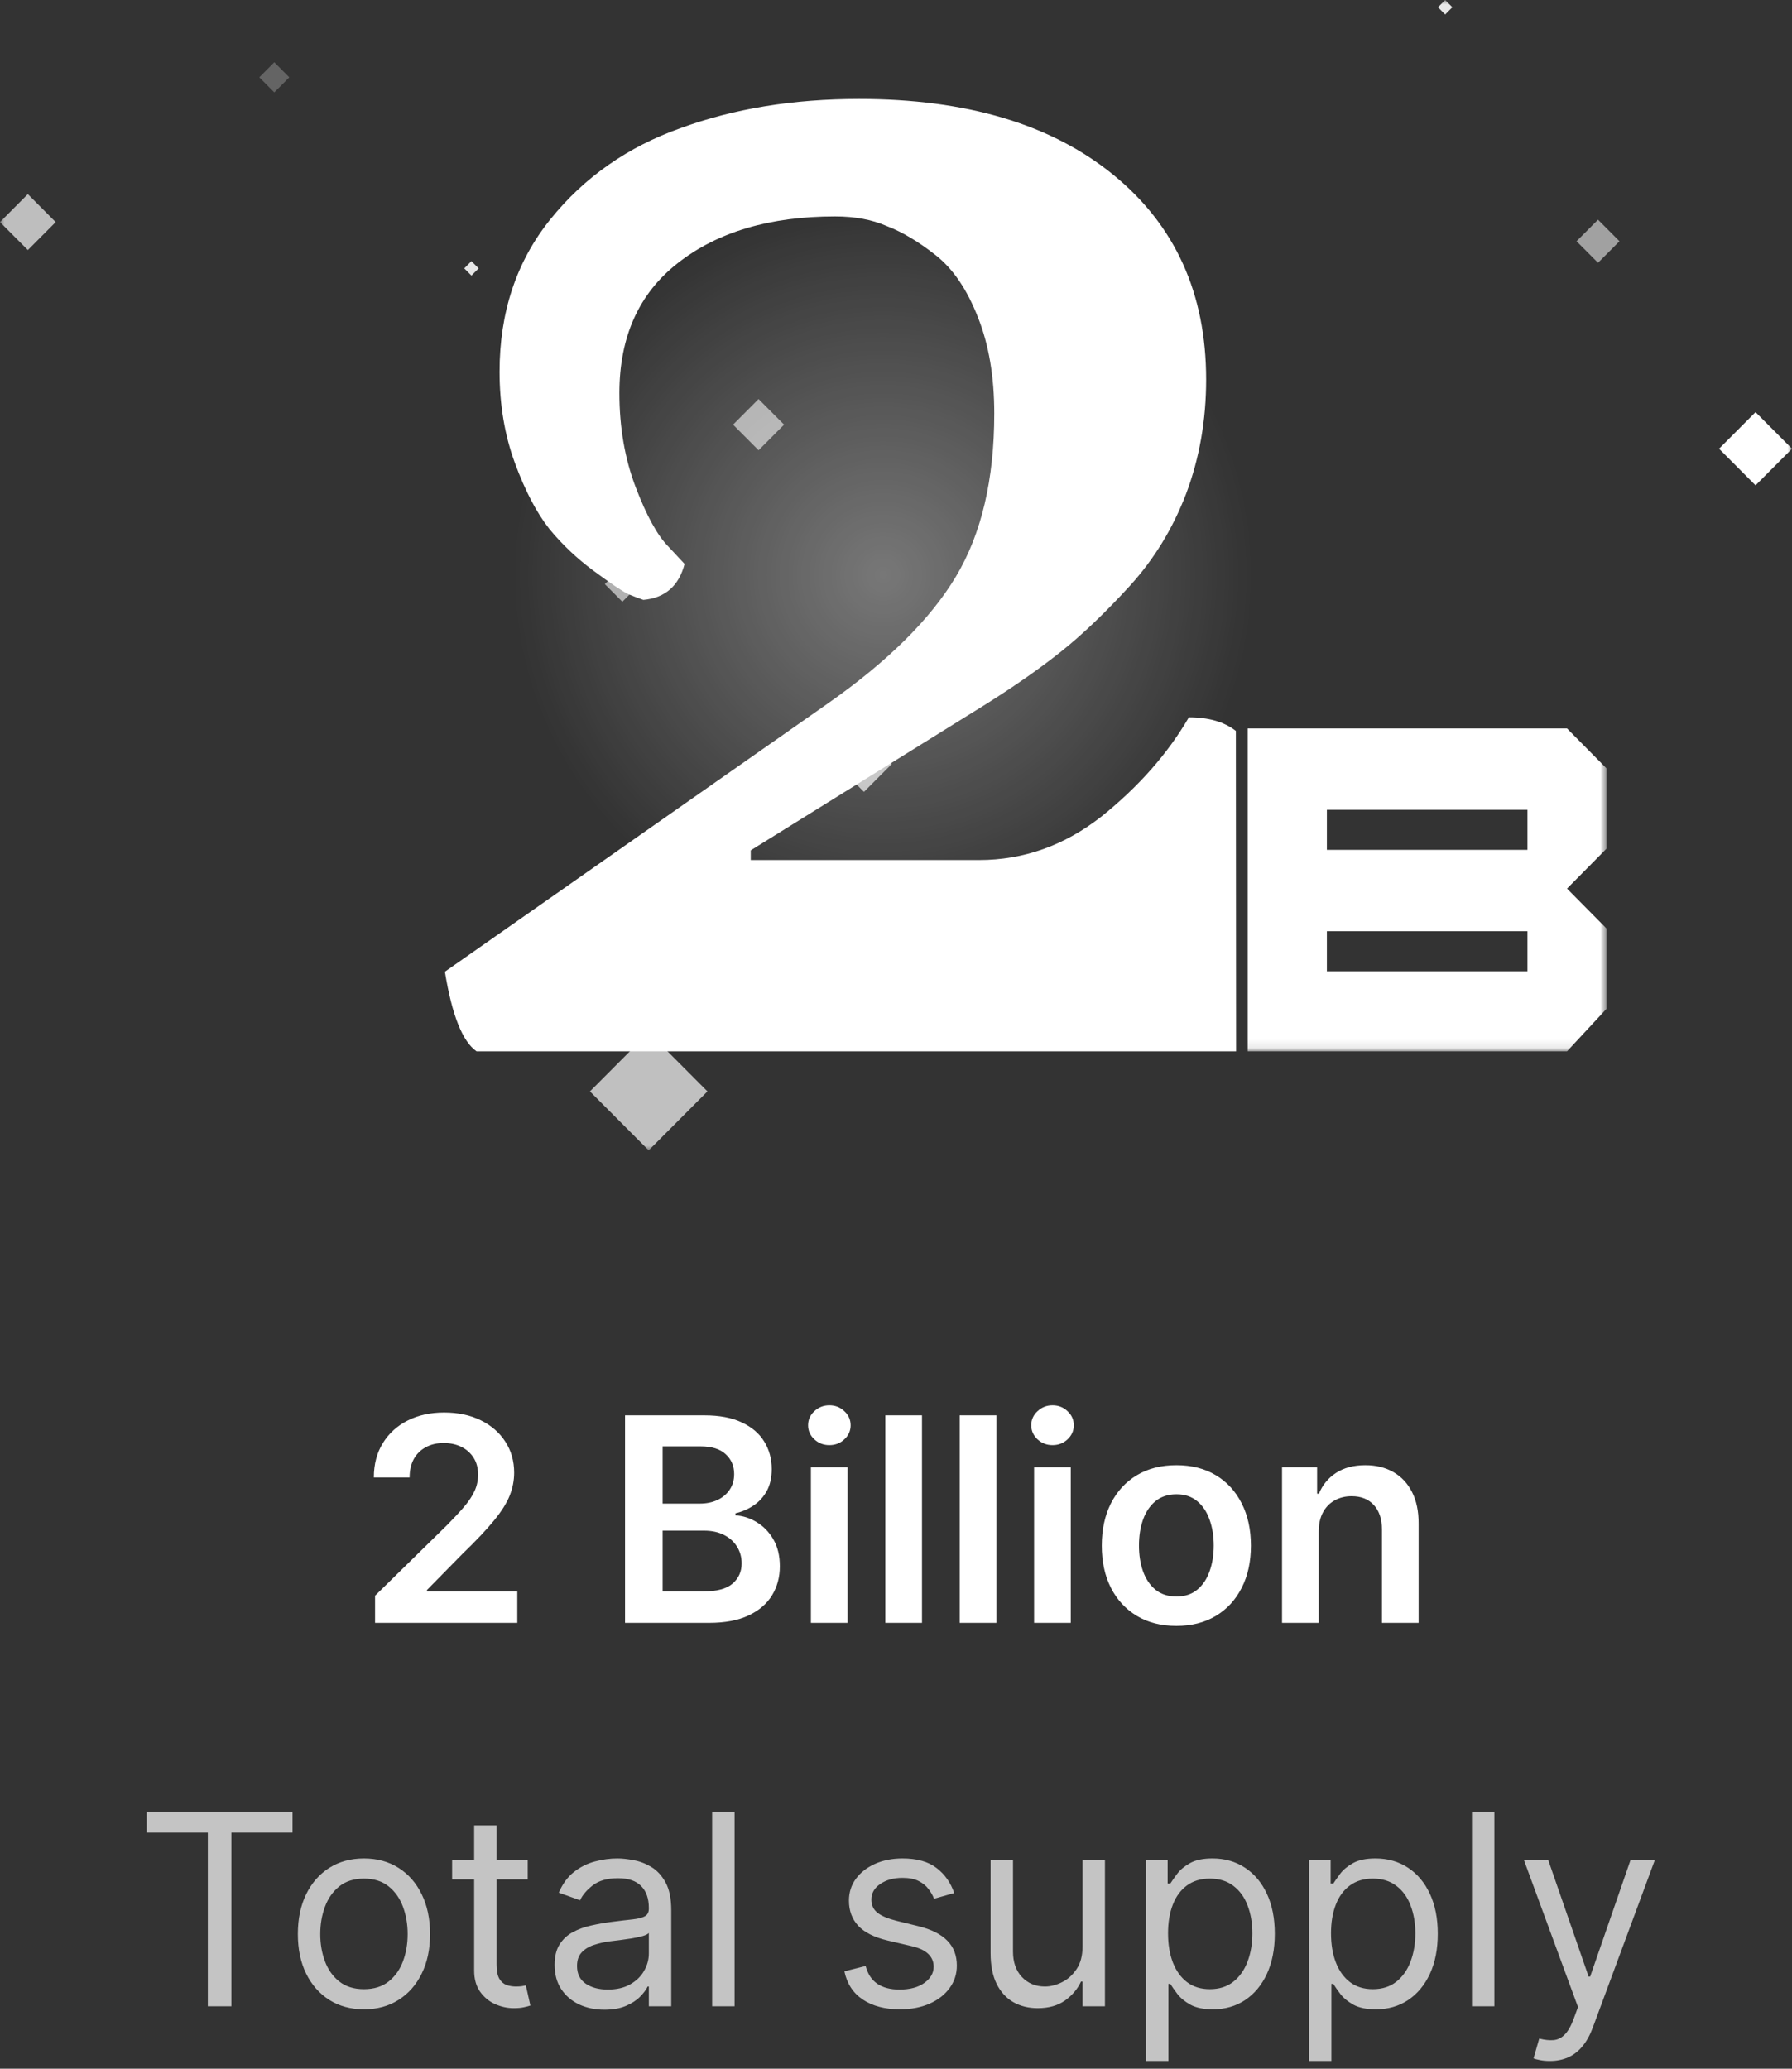 <svg width="201" height="232" viewBox="0 0 201 232" fill="none" xmlns="http://www.w3.org/2000/svg">
<rect x="0" y="0" width="201" height="232" fill="#333333" stroke="none"/>
<mask id="mask0_1676_203" style="mask-type:alpha" maskUnits="userSpaceOnUse" x="0" y="0" width="201" height="129">
<path d="M201 0H0V129H201V0Z" fill="white"/>
</mask>
<g mask="url(#mask0_1676_203)">
<path opacity="0.58" d="M87.948 47.624L85.086 44.753L82.224 47.624L85.086 50.496L87.948 47.624Z" fill="white"/>
<path opacity="0.58" d="M71.771 65.511L69.806 63.539L67.841 65.511L69.806 67.482L71.771 65.511Z" fill="white"/>
<path opacity="0.24" d="M113.575 24.072L111.892 22.384L110.208 24.072L111.892 25.761L113.575 24.072Z" fill="white"/>
<path opacity="0.88" d="M128.213 54.959L126.53 53.27L124.847 54.959L126.53 56.647L128.213 54.959Z" fill="white"/>
<path opacity="0.24" d="M32.45 8.671L30.767 6.982L29.084 8.671L30.767 10.359L32.45 8.671Z" fill="white"/>
<path d="M201.001 50.325L196.909 46.221L192.817 50.325L196.909 54.43L201.001 50.325Z" fill="white"/>
<path opacity="0.68" d="M100.032 85.676L96.907 82.542L93.783 85.676L96.907 88.81L100.032 85.676Z" fill="white"/>
<path opacity="0.68" d="M6.247 24.908L3.123 21.773L-0.001 24.908L3.123 28.042L6.247 24.908Z" fill="white"/>
<path opacity="0.69" d="M79.352 122.398L72.761 115.786L66.17 122.398L72.761 129.011L79.352 122.398Z" fill="white"/>
<path opacity="0.54" d="M181.651 27.055L179.242 24.639L176.834 27.055L179.242 29.471L181.651 27.055Z" fill="white"/>
<path opacity="0.88" d="M53.685 30.097L52.879 29.288L52.073 30.097L52.879 30.906L53.685 30.097Z" fill="white"/>
<path opacity="0.88" d="M162.906 0.813L162.099 0.004L161.292 0.813L162.099 1.622L162.906 0.813Z" fill="white"/>
<path d="M99.064 22.934C76.07 22.934 57.429 41.544 57.429 64.501C57.429 87.457 76.07 106.067 99.064 106.067C122.059 106.067 140.7 87.457 140.7 64.501C140.7 41.544 122.059 22.934 99.064 22.934Z" fill="url(#paint0_radial_1676_203)" fill-opacity="0.5"/>
<mask id="mask1_1676_203" style="mask-type:alpha" maskUnits="userSpaceOnUse" x="13" y="19" width="168" height="99">
<path d="M180.207 19.42H13.862V117.904H180.207V19.42Z" fill="white"/>
</mask>
<g mask="url(#mask1_1676_203)">
<path d="M139.946 117.904V81.696H175.766L180.207 86.186V95.165L175.766 99.655L180.207 104.145V113.124L175.766 117.904H139.946ZM171.324 95.31V90.82H148.829V95.31H171.324ZM171.324 108.924V104.434H148.829V108.924H171.324Z" fill="white"/>
</g>
</g>
<path d="M49.903 108.975L92.81 78.926C99.549 74.208 104.353 69.454 107.22 64.663C110.088 59.873 111.522 53.776 111.522 46.372C111.522 42.235 110.912 38.642 109.693 35.594C108.475 32.472 106.898 30.15 104.962 28.626C103.026 27.101 101.198 26.013 99.478 25.359C97.829 24.634 95.893 24.271 93.671 24.271C86.358 24.271 80.48 26.013 76.035 29.497C71.662 32.908 69.475 37.771 69.475 44.086C69.475 47.933 70.084 51.453 71.303 54.647C72.522 57.84 73.741 60.054 74.959 61.288L76.787 63.248C76.142 65.716 74.601 67.058 72.163 67.276C71.733 67.131 71.16 66.913 70.443 66.623C69.726 66.26 68.436 65.389 66.572 64.01C64.708 62.631 63.059 61.07 61.625 59.328C60.191 57.514 58.901 55.046 57.754 51.925C56.606 48.804 56.033 45.392 56.033 41.691C56.033 35.013 57.933 29.315 61.732 24.597C65.532 19.879 70.407 16.468 76.357 14.363C82.308 12.185 88.975 11.097 96.359 11.097C108.403 11.097 117.902 13.927 124.856 19.589C131.81 25.25 135.287 32.908 135.287 42.562C135.287 47.134 134.534 51.417 133.029 55.409C131.523 59.328 129.408 62.776 126.684 65.752C123.96 68.728 121.415 71.159 119.049 73.047C116.683 74.934 113.887 76.894 110.661 78.926L84.207 95.366V96.455H109.801C114.819 96.455 119.408 94.822 123.566 91.555C127.724 88.216 130.986 84.515 133.351 80.45C135.574 80.45 137.33 80.958 138.621 81.974L138.646 117.903H53.452C51.875 116.814 50.692 113.838 49.903 108.975Z" fill="white"/>
<path d="M16.449 205.526V203.182H32.812V205.526H25.952V225H23.31V205.526H16.449ZM40.824 225.341C39.347 225.341 38.05 224.989 36.935 224.286C35.827 223.583 34.961 222.599 34.336 221.335C33.718 220.071 33.409 218.594 33.409 216.903C33.409 215.199 33.718 213.711 34.336 212.44C34.961 211.168 35.827 210.181 36.935 209.478C38.05 208.775 39.347 208.423 40.824 208.423C42.301 208.423 43.594 208.775 44.702 209.478C45.817 210.181 46.683 211.168 47.301 212.44C47.926 213.711 48.239 215.199 48.239 216.903C48.239 218.594 47.926 220.071 47.301 221.335C46.683 222.599 45.817 223.583 44.702 224.286C43.594 224.989 42.301 225.341 40.824 225.341ZM40.824 223.082C41.946 223.082 42.869 222.795 43.594 222.219C44.318 221.644 44.854 220.888 45.202 219.95C45.55 219.013 45.724 217.997 45.724 216.903C45.724 215.81 45.55 214.79 45.202 213.846C44.854 212.901 44.318 212.138 43.594 211.555C42.869 210.973 41.946 210.682 40.824 210.682C39.702 210.682 38.778 210.973 38.054 211.555C37.33 212.138 36.793 212.901 36.445 213.846C36.097 214.79 35.923 215.81 35.923 216.903C35.923 217.997 36.097 219.013 36.445 219.95C36.793 220.888 37.33 221.644 38.054 222.219C38.778 222.795 39.702 223.082 40.824 223.082ZM59.193 208.636V210.767H50.713V208.636H59.193ZM53.184 204.716H55.699V220.312C55.699 221.023 55.802 221.555 56.008 221.911C56.221 222.259 56.491 222.493 56.817 222.614C57.151 222.727 57.503 222.784 57.872 222.784C58.149 222.784 58.376 222.77 58.554 222.741C58.731 222.706 58.873 222.678 58.98 222.656L59.491 224.915C59.321 224.979 59.083 225.043 58.778 225.107C58.472 225.178 58.085 225.213 57.616 225.213C56.906 225.213 56.21 225.06 55.528 224.755C54.853 224.45 54.292 223.984 53.845 223.359C53.405 222.734 53.184 221.946 53.184 220.994V204.716ZM67.79 225.384C66.753 225.384 65.812 225.188 64.967 224.798C64.122 224.4 63.451 223.828 62.954 223.082C62.456 222.33 62.208 221.42 62.208 220.355C62.208 219.418 62.393 218.658 62.762 218.075C63.131 217.486 63.625 217.024 64.243 216.69C64.861 216.357 65.542 216.108 66.288 215.945C67.041 215.774 67.797 215.639 68.557 215.54C69.552 215.412 70.358 215.316 70.976 215.252C71.601 215.181 72.055 215.064 72.339 214.901C72.63 214.737 72.776 214.453 72.776 214.048V213.963C72.776 212.912 72.489 212.095 71.913 211.513C71.345 210.93 70.482 210.639 69.324 210.639C68.124 210.639 67.183 210.902 66.501 211.428C65.819 211.953 65.34 212.514 65.063 213.111L62.677 212.259C63.103 211.264 63.671 210.49 64.381 209.936C65.099 209.375 65.88 208.984 66.725 208.764C67.577 208.537 68.415 208.423 69.239 208.423C69.765 208.423 70.368 208.487 71.05 208.615C71.739 208.736 72.403 208.988 73.042 209.371C73.689 209.755 74.225 210.334 74.651 211.108C75.077 211.882 75.29 212.919 75.29 214.219V225H72.776V222.784H72.648C72.478 223.139 72.194 223.519 71.796 223.924C71.398 224.329 70.869 224.673 70.209 224.957C69.548 225.241 68.742 225.384 67.79 225.384ZM68.174 223.125C69.168 223.125 70.006 222.93 70.688 222.539C71.377 222.148 71.895 221.644 72.243 221.026C72.599 220.408 72.776 219.759 72.776 219.077V216.776C72.67 216.903 72.435 217.021 72.073 217.127C71.718 217.227 71.306 217.315 70.837 217.393C70.376 217.464 69.924 217.528 69.484 217.585C69.051 217.635 68.699 217.678 68.43 217.713C67.776 217.798 67.165 217.937 66.597 218.129C66.036 218.313 65.582 218.594 65.234 218.97C64.893 219.339 64.722 219.844 64.722 220.483C64.722 221.357 65.045 222.017 65.692 222.464C66.345 222.905 67.172 223.125 68.174 223.125ZM82.394 203.182V225H79.879V203.182H82.394ZM107.027 212.301L104.768 212.94C104.626 212.564 104.417 212.198 104.14 211.843C103.87 211.481 103.501 211.183 103.032 210.948C102.563 210.714 101.963 210.597 101.231 210.597C100.23 210.597 99.395 210.827 98.728 211.289C98.067 211.744 97.737 212.322 97.737 213.026C97.737 213.651 97.964 214.144 98.419 214.506C98.873 214.869 99.584 215.17 100.55 215.412L102.979 216.009C104.442 216.364 105.532 216.907 106.249 217.638C106.966 218.363 107.325 219.297 107.325 220.44C107.325 221.378 107.055 222.216 106.515 222.955C105.983 223.693 105.237 224.276 104.278 224.702C103.319 225.128 102.204 225.341 100.933 225.341C99.264 225.341 97.883 224.979 96.789 224.254C95.695 223.53 95.003 222.472 94.712 221.08L97.098 220.483C97.325 221.364 97.755 222.024 98.387 222.464C99.026 222.905 99.861 223.125 100.89 223.125C102.062 223.125 102.993 222.876 103.682 222.379C104.378 221.875 104.726 221.271 104.726 220.568C104.726 220 104.527 219.524 104.129 219.141C103.731 218.75 103.121 218.459 102.297 218.267L99.569 217.628C98.071 217.273 96.97 216.722 96.267 215.977C95.571 215.224 95.223 214.283 95.223 213.153C95.223 212.23 95.482 211.413 96.001 210.703C96.526 209.993 97.24 209.435 98.142 209.031C99.051 208.626 100.081 208.423 101.231 208.423C102.851 208.423 104.122 208.778 105.045 209.489C105.976 210.199 106.636 211.136 107.027 212.301ZM121.422 218.31V208.636H123.936V225H121.422V222.23H121.252C120.868 223.061 120.272 223.768 119.462 224.35C118.652 224.925 117.63 225.213 116.394 225.213C115.371 225.213 114.462 224.989 113.667 224.542C112.871 224.087 112.246 223.406 111.792 222.496C111.337 221.58 111.11 220.426 111.11 219.034V208.636H113.624V218.864C113.624 220.057 113.958 221.009 114.625 221.719C115.3 222.429 116.159 222.784 117.203 222.784C117.828 222.784 118.464 222.624 119.11 222.305C119.764 221.985 120.311 221.495 120.751 220.835C121.199 220.174 121.422 219.332 121.422 218.31ZM128.541 231.136V208.636H130.97V211.236H131.269C131.453 210.952 131.709 210.589 132.036 210.149C132.369 209.702 132.845 209.304 133.463 208.956C134.088 208.601 134.933 208.423 135.999 208.423C137.377 208.423 138.591 208.768 139.642 209.457C140.693 210.146 141.514 211.122 142.103 212.386C142.693 213.651 142.987 215.142 142.987 216.861C142.987 218.594 142.693 220.096 142.103 221.367C141.514 222.631 140.697 223.612 139.653 224.308C138.609 224.996 137.405 225.341 136.041 225.341C134.99 225.341 134.149 225.167 133.517 224.819C132.884 224.464 132.398 224.062 132.057 223.615C131.716 223.161 131.453 222.784 131.269 222.486H131.056V231.136H128.541ZM131.013 216.818C131.013 218.054 131.194 219.144 131.556 220.089C131.919 221.026 132.448 221.761 133.144 222.294C133.84 222.82 134.692 223.082 135.7 223.082C136.752 223.082 137.629 222.805 138.332 222.251C139.042 221.69 139.575 220.937 139.93 219.993C140.292 219.041 140.473 217.983 140.473 216.818C140.473 215.668 140.296 214.631 139.941 213.707C139.593 212.777 139.063 212.042 138.353 211.502C137.65 210.955 136.766 210.682 135.7 210.682C134.678 210.682 133.818 210.941 133.122 211.46C132.426 211.971 131.901 212.688 131.546 213.612C131.191 214.528 131.013 215.597 131.013 216.818ZM146.823 231.136V208.636H149.252V211.236H149.55C149.735 210.952 149.99 210.589 150.317 210.149C150.651 209.702 151.127 209.304 151.744 208.956C152.369 208.601 153.215 208.423 154.28 208.423C155.658 208.423 156.872 208.768 157.923 209.457C158.975 210.146 159.795 211.122 160.384 212.386C160.974 213.651 161.269 215.142 161.269 216.861C161.269 218.594 160.974 220.096 160.384 221.367C159.795 222.631 158.978 223.612 157.934 224.308C156.89 224.996 155.686 225.341 154.323 225.341C153.271 225.341 152.43 225.167 151.798 224.819C151.166 224.464 150.679 224.062 150.338 223.615C149.997 223.161 149.735 222.784 149.55 222.486H149.337V231.136H146.823ZM149.294 216.818C149.294 218.054 149.475 219.144 149.838 220.089C150.2 221.026 150.729 221.761 151.425 222.294C152.121 222.82 152.973 223.082 153.982 223.082C155.033 223.082 155.91 222.805 156.613 222.251C157.323 221.69 157.856 220.937 158.211 219.993C158.573 219.041 158.754 217.983 158.754 216.818C158.754 215.668 158.577 214.631 158.222 213.707C157.874 212.777 157.345 212.042 156.634 211.502C155.931 210.955 155.047 210.682 153.982 210.682C152.959 210.682 152.1 210.941 151.404 211.46C150.708 211.971 150.182 212.688 149.827 213.612C149.472 214.528 149.294 215.597 149.294 216.818ZM167.618 203.182V225H165.104V203.182H167.618ZM173.842 231.136C173.416 231.136 173.036 231.101 172.702 231.03C172.369 230.966 172.138 230.902 172.01 230.838L172.649 228.622C173.26 228.778 173.8 228.835 174.268 228.793C174.737 228.75 175.153 228.54 175.515 228.164C175.884 227.795 176.222 227.195 176.527 226.364L176.996 225.085L170.945 208.636H173.672L178.189 221.676H178.359L182.876 208.636H185.604L178.658 227.386C178.345 228.232 177.958 228.931 177.496 229.485C177.035 230.046 176.499 230.462 175.888 230.732C175.284 231.001 174.602 231.136 173.842 231.136Z" fill="#C4C4C4"/>
<path d="M42.068 182V178.955L50.148 171.034C50.92 170.254 51.564 169.561 52.08 168.955C52.595 168.348 52.981 167.761 53.239 167.193C53.496 166.625 53.625 166.019 53.625 165.375C53.625 164.64 53.458 164.011 53.125 163.489C52.792 162.958 52.333 162.549 51.75 162.261C51.167 161.973 50.504 161.83 49.761 161.83C48.996 161.83 48.326 161.989 47.75 162.307C47.174 162.617 46.727 163.061 46.409 163.636C46.099 164.212 45.943 164.898 45.943 165.693H41.932C41.932 164.216 42.269 162.932 42.943 161.841C43.617 160.75 44.545 159.905 45.727 159.307C46.917 158.708 48.28 158.409 49.818 158.409C51.379 158.409 52.75 158.701 53.932 159.284C55.114 159.867 56.03 160.667 56.682 161.682C57.341 162.697 57.67 163.856 57.67 165.159C57.67 166.03 57.504 166.886 57.17 167.727C56.837 168.568 56.25 169.5 55.409 170.523C54.576 171.545 53.405 172.784 51.898 174.239L47.886 178.318V178.477H58.023V182H42.068ZM70.108 182V158.727H79.017C80.699 158.727 82.097 158.992 83.21 159.523C84.331 160.045 85.169 160.761 85.722 161.67C86.282 162.58 86.562 163.61 86.562 164.761C86.562 165.708 86.381 166.519 86.017 167.193C85.653 167.86 85.165 168.402 84.551 168.818C83.938 169.235 83.252 169.534 82.494 169.716V169.943C83.32 169.989 84.112 170.242 84.869 170.705C85.635 171.159 86.26 171.803 86.744 172.636C87.229 173.47 87.472 174.477 87.472 175.659C87.472 176.864 87.18 177.947 86.597 178.909C86.013 179.864 85.135 180.617 83.96 181.17C82.786 181.723 81.309 182 79.528 182H70.108ZM74.324 178.477H78.858C80.388 178.477 81.49 178.186 82.165 177.602C82.847 177.011 83.188 176.254 83.188 175.33C83.188 174.64 83.017 174.019 82.676 173.466C82.335 172.905 81.85 172.466 81.222 172.148C80.593 171.822 79.843 171.659 78.972 171.659H74.324V178.477ZM74.324 168.625H78.494C79.222 168.625 79.877 168.492 80.46 168.227C81.044 167.955 81.502 167.572 81.835 167.08C82.176 166.58 82.347 165.989 82.347 165.307C82.347 164.405 82.028 163.663 81.392 163.08C80.763 162.496 79.828 162.205 78.585 162.205H74.324V168.625ZM90.957 182V164.545H95.071V182H90.957ZM93.026 162.068C92.374 162.068 91.813 161.852 91.344 161.42C90.874 160.981 90.639 160.455 90.639 159.841C90.639 159.22 90.874 158.693 91.344 158.261C91.813 157.822 92.374 157.602 93.026 157.602C93.685 157.602 94.245 157.822 94.707 158.261C95.177 158.693 95.412 159.22 95.412 159.841C95.412 160.455 95.177 160.981 94.707 161.42C94.245 161.852 93.685 162.068 93.026 162.068ZM103.415 158.727V182H99.301V158.727H103.415ZM111.759 158.727V182H107.645V158.727H111.759ZM115.989 182V164.545H120.102V182H115.989ZM118.057 162.068C117.405 162.068 116.845 161.852 116.375 161.42C115.905 160.981 115.67 160.455 115.67 159.841C115.67 159.22 115.905 158.693 116.375 158.261C116.845 157.822 117.405 157.602 118.057 157.602C118.716 157.602 119.277 157.822 119.739 158.261C120.208 158.693 120.443 159.22 120.443 159.841C120.443 160.455 120.208 160.981 119.739 161.42C119.277 161.852 118.716 162.068 118.057 162.068ZM131.946 182.341C130.241 182.341 128.764 181.966 127.514 181.216C126.264 180.466 125.295 179.417 124.605 178.068C123.923 176.72 123.582 175.144 123.582 173.341C123.582 171.538 123.923 169.958 124.605 168.602C125.295 167.246 126.264 166.193 127.514 165.443C128.764 164.693 130.241 164.318 131.946 164.318C133.651 164.318 135.128 164.693 136.378 165.443C137.628 166.193 138.594 167.246 139.276 168.602C139.965 169.958 140.31 171.538 140.31 173.341C140.31 175.144 139.965 176.72 139.276 178.068C138.594 179.417 137.628 180.466 136.378 181.216C135.128 181.966 133.651 182.341 131.946 182.341ZM131.969 179.045C132.893 179.045 133.666 178.792 134.287 178.284C134.908 177.769 135.37 177.08 135.673 176.216C135.984 175.352 136.139 174.39 136.139 173.33C136.139 172.261 135.984 171.295 135.673 170.432C135.37 169.561 134.908 168.867 134.287 168.352C133.666 167.837 132.893 167.58 131.969 167.58C131.022 167.58 130.234 167.837 129.605 168.352C128.984 168.867 128.518 169.561 128.207 170.432C127.904 171.295 127.753 172.261 127.753 173.33C127.753 174.39 127.904 175.352 128.207 176.216C128.518 177.08 128.984 177.769 129.605 178.284C130.234 178.792 131.022 179.045 131.969 179.045ZM147.915 171.773V182H143.801V164.545H147.733V167.511H147.938C148.339 166.534 148.979 165.758 149.858 165.182C150.744 164.606 151.839 164.318 153.142 164.318C154.347 164.318 155.396 164.576 156.29 165.091C157.191 165.606 157.888 166.352 158.381 167.33C158.881 168.307 159.127 169.492 159.119 170.886V182H155.006V171.523C155.006 170.356 154.703 169.443 154.097 168.784C153.498 168.125 152.669 167.795 151.608 167.795C150.888 167.795 150.248 167.955 149.688 168.273C149.134 168.583 148.699 169.034 148.381 169.625C148.07 170.216 147.915 170.932 147.915 171.773Z" fill="white"/>
<defs>
<radialGradient id="paint0_radial_1676_203" cx="0" cy="0" r="1" gradientUnits="userSpaceOnUse" gradientTransform="translate(99.064 64.501) rotate(-90) scale(41.567 41.636)">
<stop stop-color="white" stop-opacity="0.67"/>
<stop offset="1" stop-color="white" stop-opacity="0"/>
</radialGradient>
</defs>
</svg>
